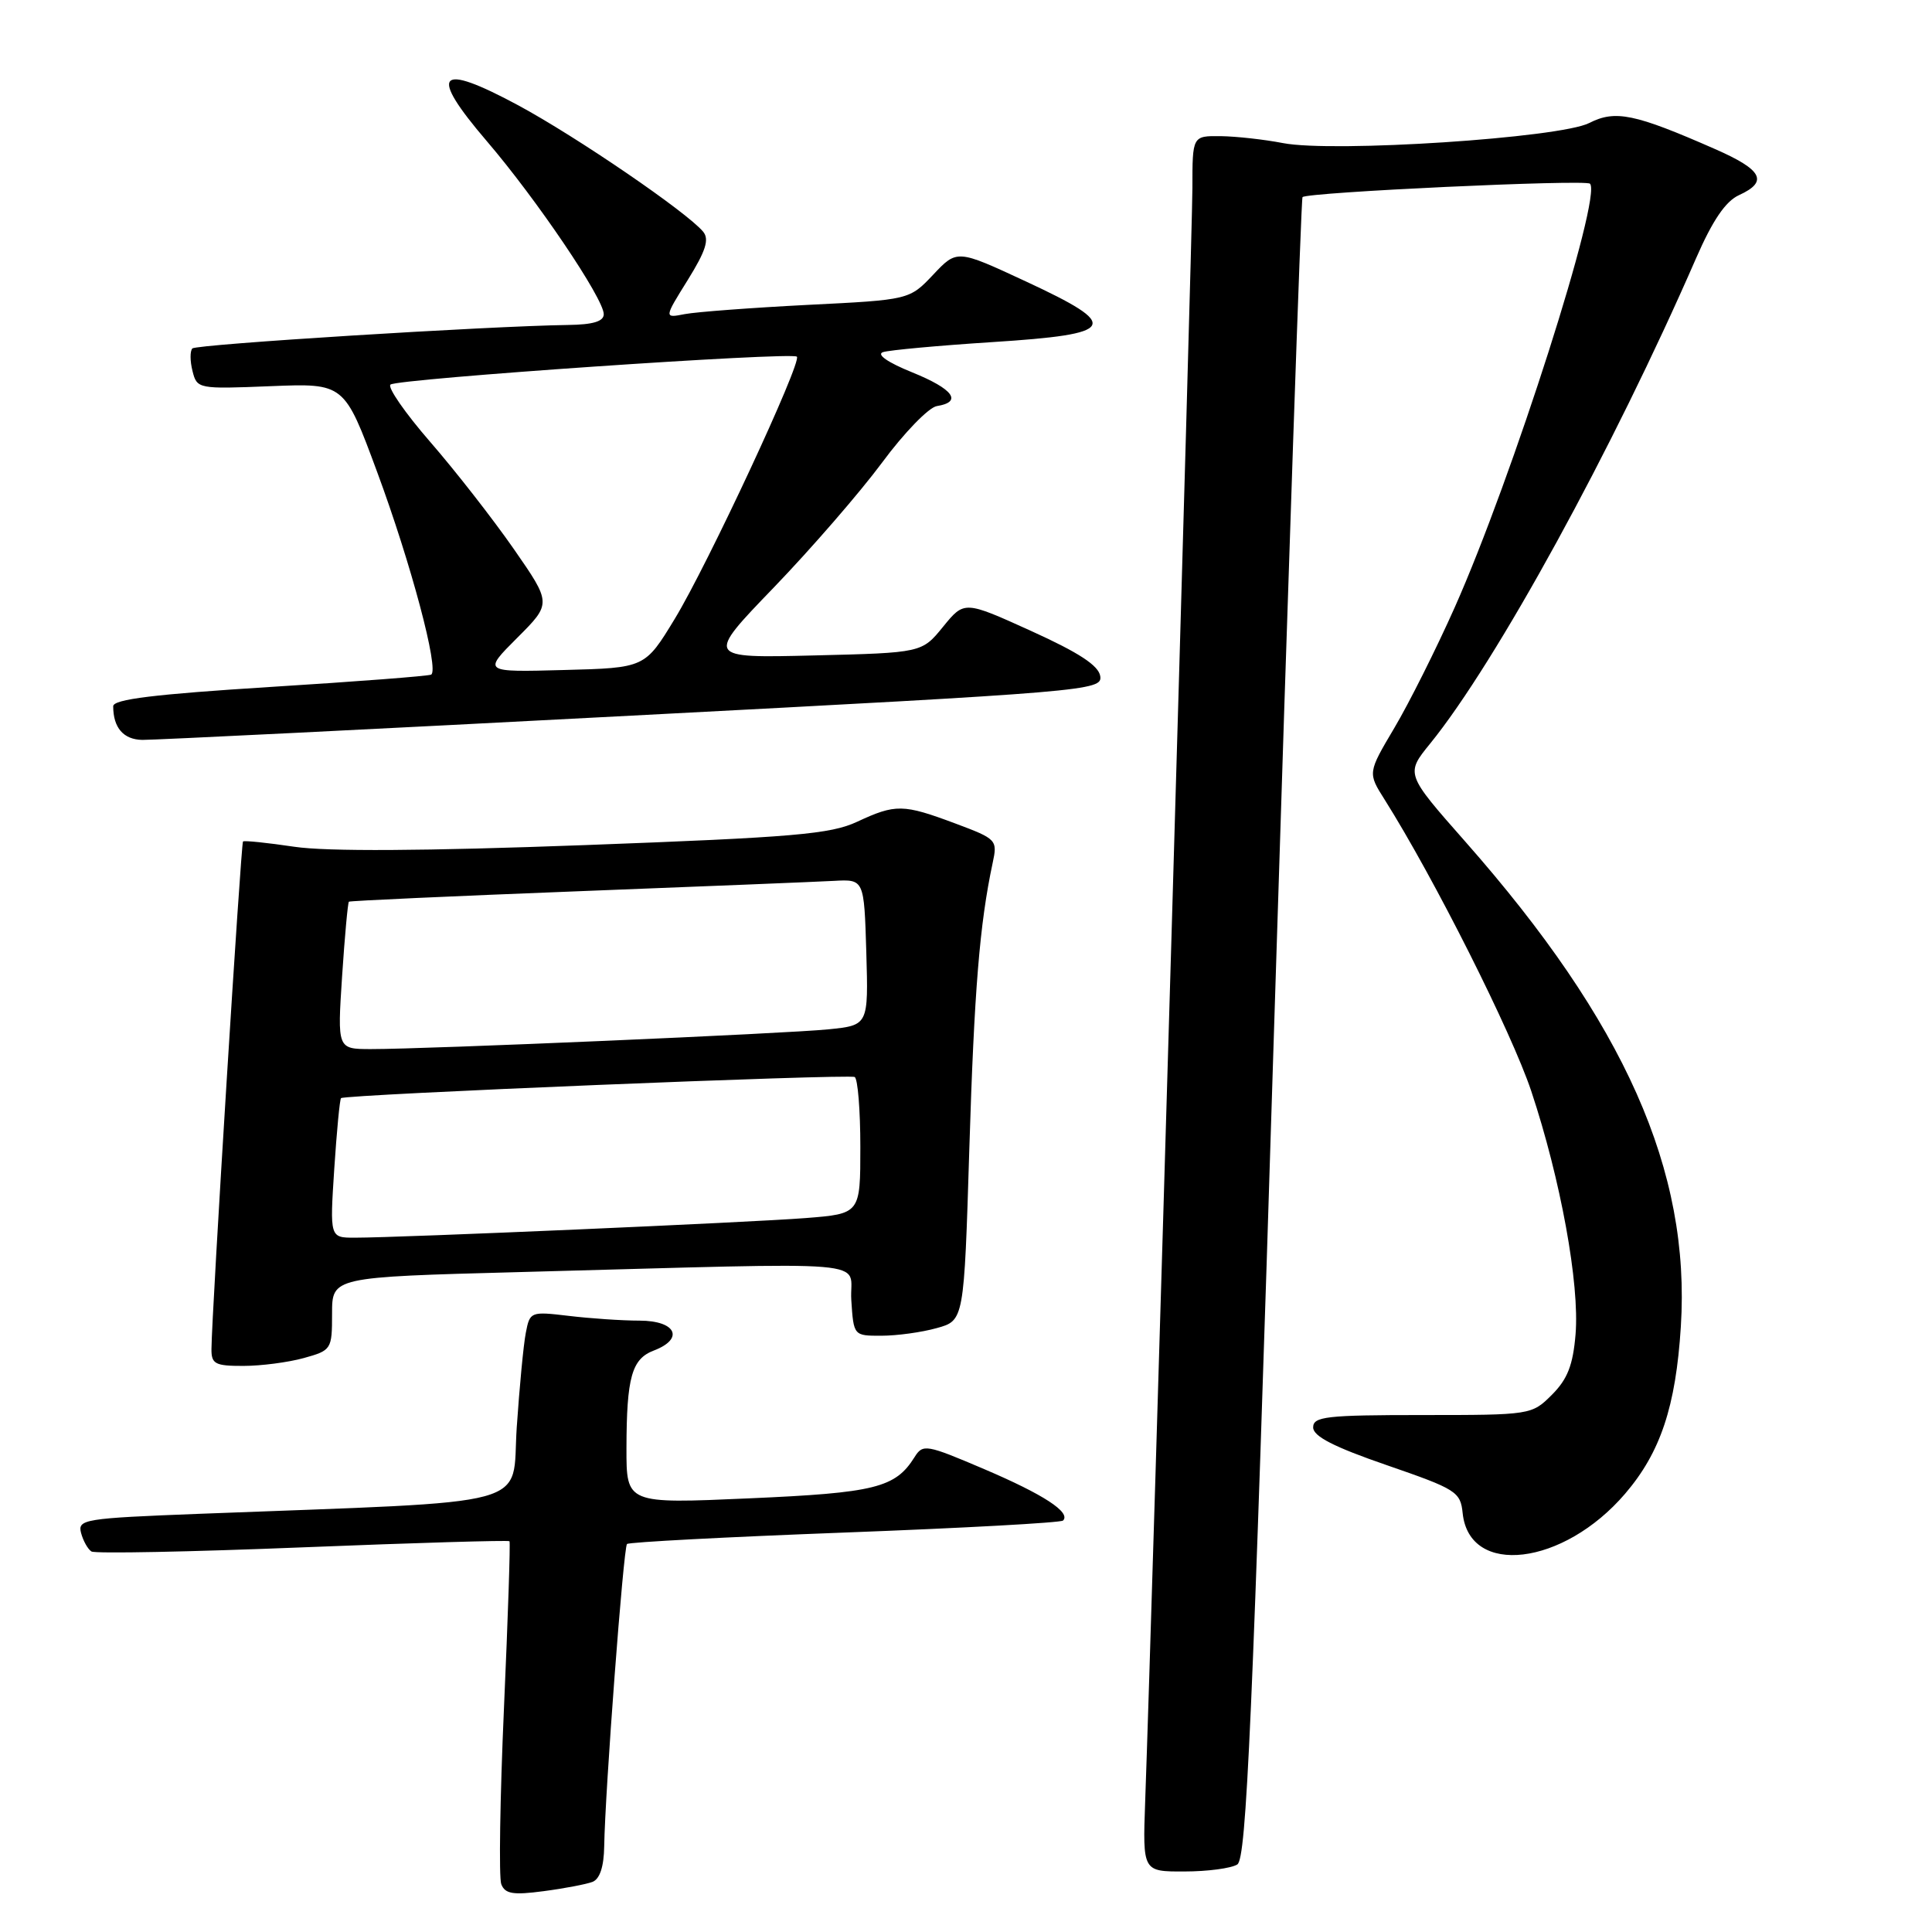 <?xml version="1.0" encoding="UTF-8" standalone="no"?>
<!DOCTYPE svg PUBLIC "-//W3C//DTD SVG 1.1//EN" "http://www.w3.org/Graphics/SVG/1.1/DTD/svg11.dtd" >
<svg xmlns="http://www.w3.org/2000/svg" xmlns:xlink="http://www.w3.org/1999/xlink" version="1.1" viewBox="0 0 256 256">
 <g >
 <path fill="currentColor"
d=" M 78.51 249.36 C 79.48 248.98 80.02 247.34 80.06 244.64 C 80.17 237.45 82.61 205.06 83.08 204.59 C 83.32 204.34 96.31 203.66 111.93 203.07 C 127.55 202.48 140.57 201.77 140.86 201.48 C 141.93 200.40 138.27 198.02 130.42 194.67 C 122.71 191.38 122.29 191.31 121.18 193.08 C 118.64 197.14 115.96 197.81 99.25 198.54 C 83.00 199.26 83.00 199.26 83.01 191.88 C 83.03 182.48 83.71 180.06 86.64 178.95 C 90.72 177.39 89.58 175.00 84.75 174.99 C 82.41 174.99 78.19 174.70 75.36 174.36 C 70.30 173.76 70.21 173.80 69.67 176.62 C 69.36 178.21 68.83 183.84 68.47 189.14 C 67.75 199.95 71.83 198.84 26.37 200.59 C 11.15 201.18 10.27 201.32 10.74 203.12 C 11.02 204.17 11.64 205.28 12.12 205.58 C 12.61 205.88 25.22 205.63 40.14 205.03 C 55.06 204.43 67.38 204.07 67.51 204.22 C 67.64 204.37 67.31 214.30 66.78 226.28 C 66.25 238.26 66.09 248.78 66.42 249.66 C 66.92 250.95 67.97 251.13 72.03 250.59 C 74.78 250.23 77.69 249.67 78.51 249.36 Z  M 163.95 247.05 C 165.16 246.29 165.95 228.41 168.82 136.32 C 170.71 75.92 172.40 26.33 172.59 26.12 C 173.17 25.47 210.08 23.75 210.68 24.34 C 212.32 25.99 200.38 63.37 192.75 80.50 C 190.30 86.00 186.70 93.18 184.76 96.45 C 181.23 102.41 181.23 102.41 183.47 105.95 C 190.04 116.38 200.29 136.77 202.90 144.58 C 206.79 156.26 209.32 170.14 208.77 176.80 C 208.43 180.89 207.70 182.75 205.64 184.81 C 202.97 187.48 202.85 187.50 188.48 187.50 C 175.72 187.50 174.00 187.70 174.00 189.14 C 174.00 190.32 176.75 191.73 183.75 194.14 C 192.96 197.32 193.52 197.66 193.81 200.50 C 194.69 208.97 207.15 207.48 215.34 197.92 C 220.03 192.44 222.05 186.38 222.72 175.78 C 224.03 155.14 215.30 135.50 194.16 111.52 C 186.24 102.54 186.24 102.54 189.51 98.52 C 198.25 87.75 213.70 59.55 224.72 34.26 C 226.93 29.19 228.65 26.66 230.44 25.85 C 234.35 24.06 233.54 22.51 227.25 19.75 C 216.60 15.07 214.04 14.54 210.58 16.30 C 206.71 18.28 176.65 20.25 170.00 18.96 C 167.53 18.48 163.81 18.07 161.75 18.04 C 158.00 18.00 158.00 18.00 158.00 24.91 C 158.00 30.86 152.68 212.76 151.74 238.75 C 151.41 248.00 151.41 248.00 156.95 247.98 C 160.00 247.98 163.15 247.56 163.95 247.05 Z  M 40.25 179.95 C 43.92 178.93 44.00 178.81 44.00 174.07 C 44.00 169.22 44.00 169.22 68.75 168.56 C 117.66 167.26 112.46 166.82 112.80 172.25 C 113.11 177.00 113.11 177.00 116.80 176.99 C 118.84 176.99 122.13 176.54 124.12 175.98 C 127.74 174.98 127.74 174.98 128.44 152.24 C 129.09 131.20 129.81 122.42 131.53 114.36 C 132.19 111.29 132.08 111.17 126.57 109.11 C 119.66 106.53 118.68 106.51 113.57 108.89 C 110.05 110.53 105.20 110.95 77.50 111.98 C 56.18 112.77 43.33 112.84 39.00 112.20 C 35.42 111.67 32.37 111.35 32.20 111.50 C 31.93 111.74 28.06 173.85 28.02 178.75 C 28.00 180.73 28.50 181.00 32.25 180.99 C 34.59 180.99 38.19 180.52 40.25 179.95 Z  M 83.79 94.82 C 144.28 91.66 146.07 91.51 145.79 89.60 C 145.58 88.19 142.97 86.48 136.64 83.61 C 127.78 79.59 127.78 79.59 124.96 83.05 C 122.15 86.50 122.15 86.50 107.83 86.85 C 93.51 87.20 93.51 87.20 102.53 77.85 C 107.48 72.71 113.94 65.26 116.87 61.31 C 119.79 57.35 123.07 53.98 124.13 53.81 C 127.58 53.26 126.33 51.55 120.85 49.33 C 117.63 48.03 116.10 46.96 117.00 46.66 C 117.83 46.39 124.35 45.79 131.49 45.33 C 148.06 44.27 148.65 43.20 135.91 37.28 C 126.81 33.05 126.81 33.05 123.66 36.39 C 120.50 39.73 120.50 39.73 107.00 40.40 C 99.58 40.78 92.26 41.33 90.74 41.62 C 87.98 42.16 87.98 42.16 91.13 37.10 C 93.52 33.25 94.01 31.72 93.17 30.70 C 91.02 28.11 76.41 18.13 68.68 13.96 C 57.96 8.19 56.71 9.60 64.51 18.71 C 71.10 26.40 80.00 39.57 80.00 41.63 C 80.00 42.59 78.58 43.02 75.25 43.06 C 64.68 43.21 26.05 45.62 25.49 46.17 C 25.17 46.50 25.17 47.84 25.51 49.17 C 26.10 51.53 26.26 51.56 35.86 51.17 C 45.62 50.78 45.62 50.78 49.97 62.53 C 54.46 74.66 58.22 88.77 57.13 89.39 C 56.78 89.58 47.16 90.32 35.75 91.03 C 20.47 91.99 15.00 92.66 15.00 93.58 C 15.00 96.43 16.36 98.00 18.86 98.04 C 20.31 98.06 49.53 96.62 83.79 94.82 Z  M 44.29 154.89 C 44.62 149.88 45.02 145.66 45.19 145.51 C 45.73 145.02 112.47 142.28 113.25 142.71 C 113.66 142.93 114.00 147.10 114.00 151.97 C 114.00 160.83 114.00 160.83 106.75 161.40 C 99.38 161.98 53.02 164.00 47.00 164.00 C 43.70 164.00 43.70 164.00 44.29 154.89 Z  M 45.33 129.35 C 45.68 124.04 46.09 119.60 46.23 119.48 C 46.38 119.36 60.00 118.74 76.50 118.10 C 93.00 117.46 108.30 116.84 110.50 116.72 C 114.50 116.50 114.50 116.50 114.79 126.17 C 115.07 135.85 115.07 135.85 109.79 136.39 C 104.20 136.96 56.58 139.02 49.10 139.01 C 44.70 139.00 44.70 139.00 45.33 129.35 Z  M 68.54 84.51 C 73.09 79.96 73.09 79.96 68.07 72.73 C 65.30 68.75 60.33 62.38 57.01 58.56 C 53.69 54.74 51.32 51.32 51.74 50.96 C 52.61 50.19 104.94 46.60 105.59 47.26 C 106.29 47.95 93.76 74.85 89.41 82.00 C 85.46 88.50 85.46 88.50 74.72 88.78 C 63.98 89.07 63.98 89.07 68.54 84.51 Z "/>
</g>
</svg>